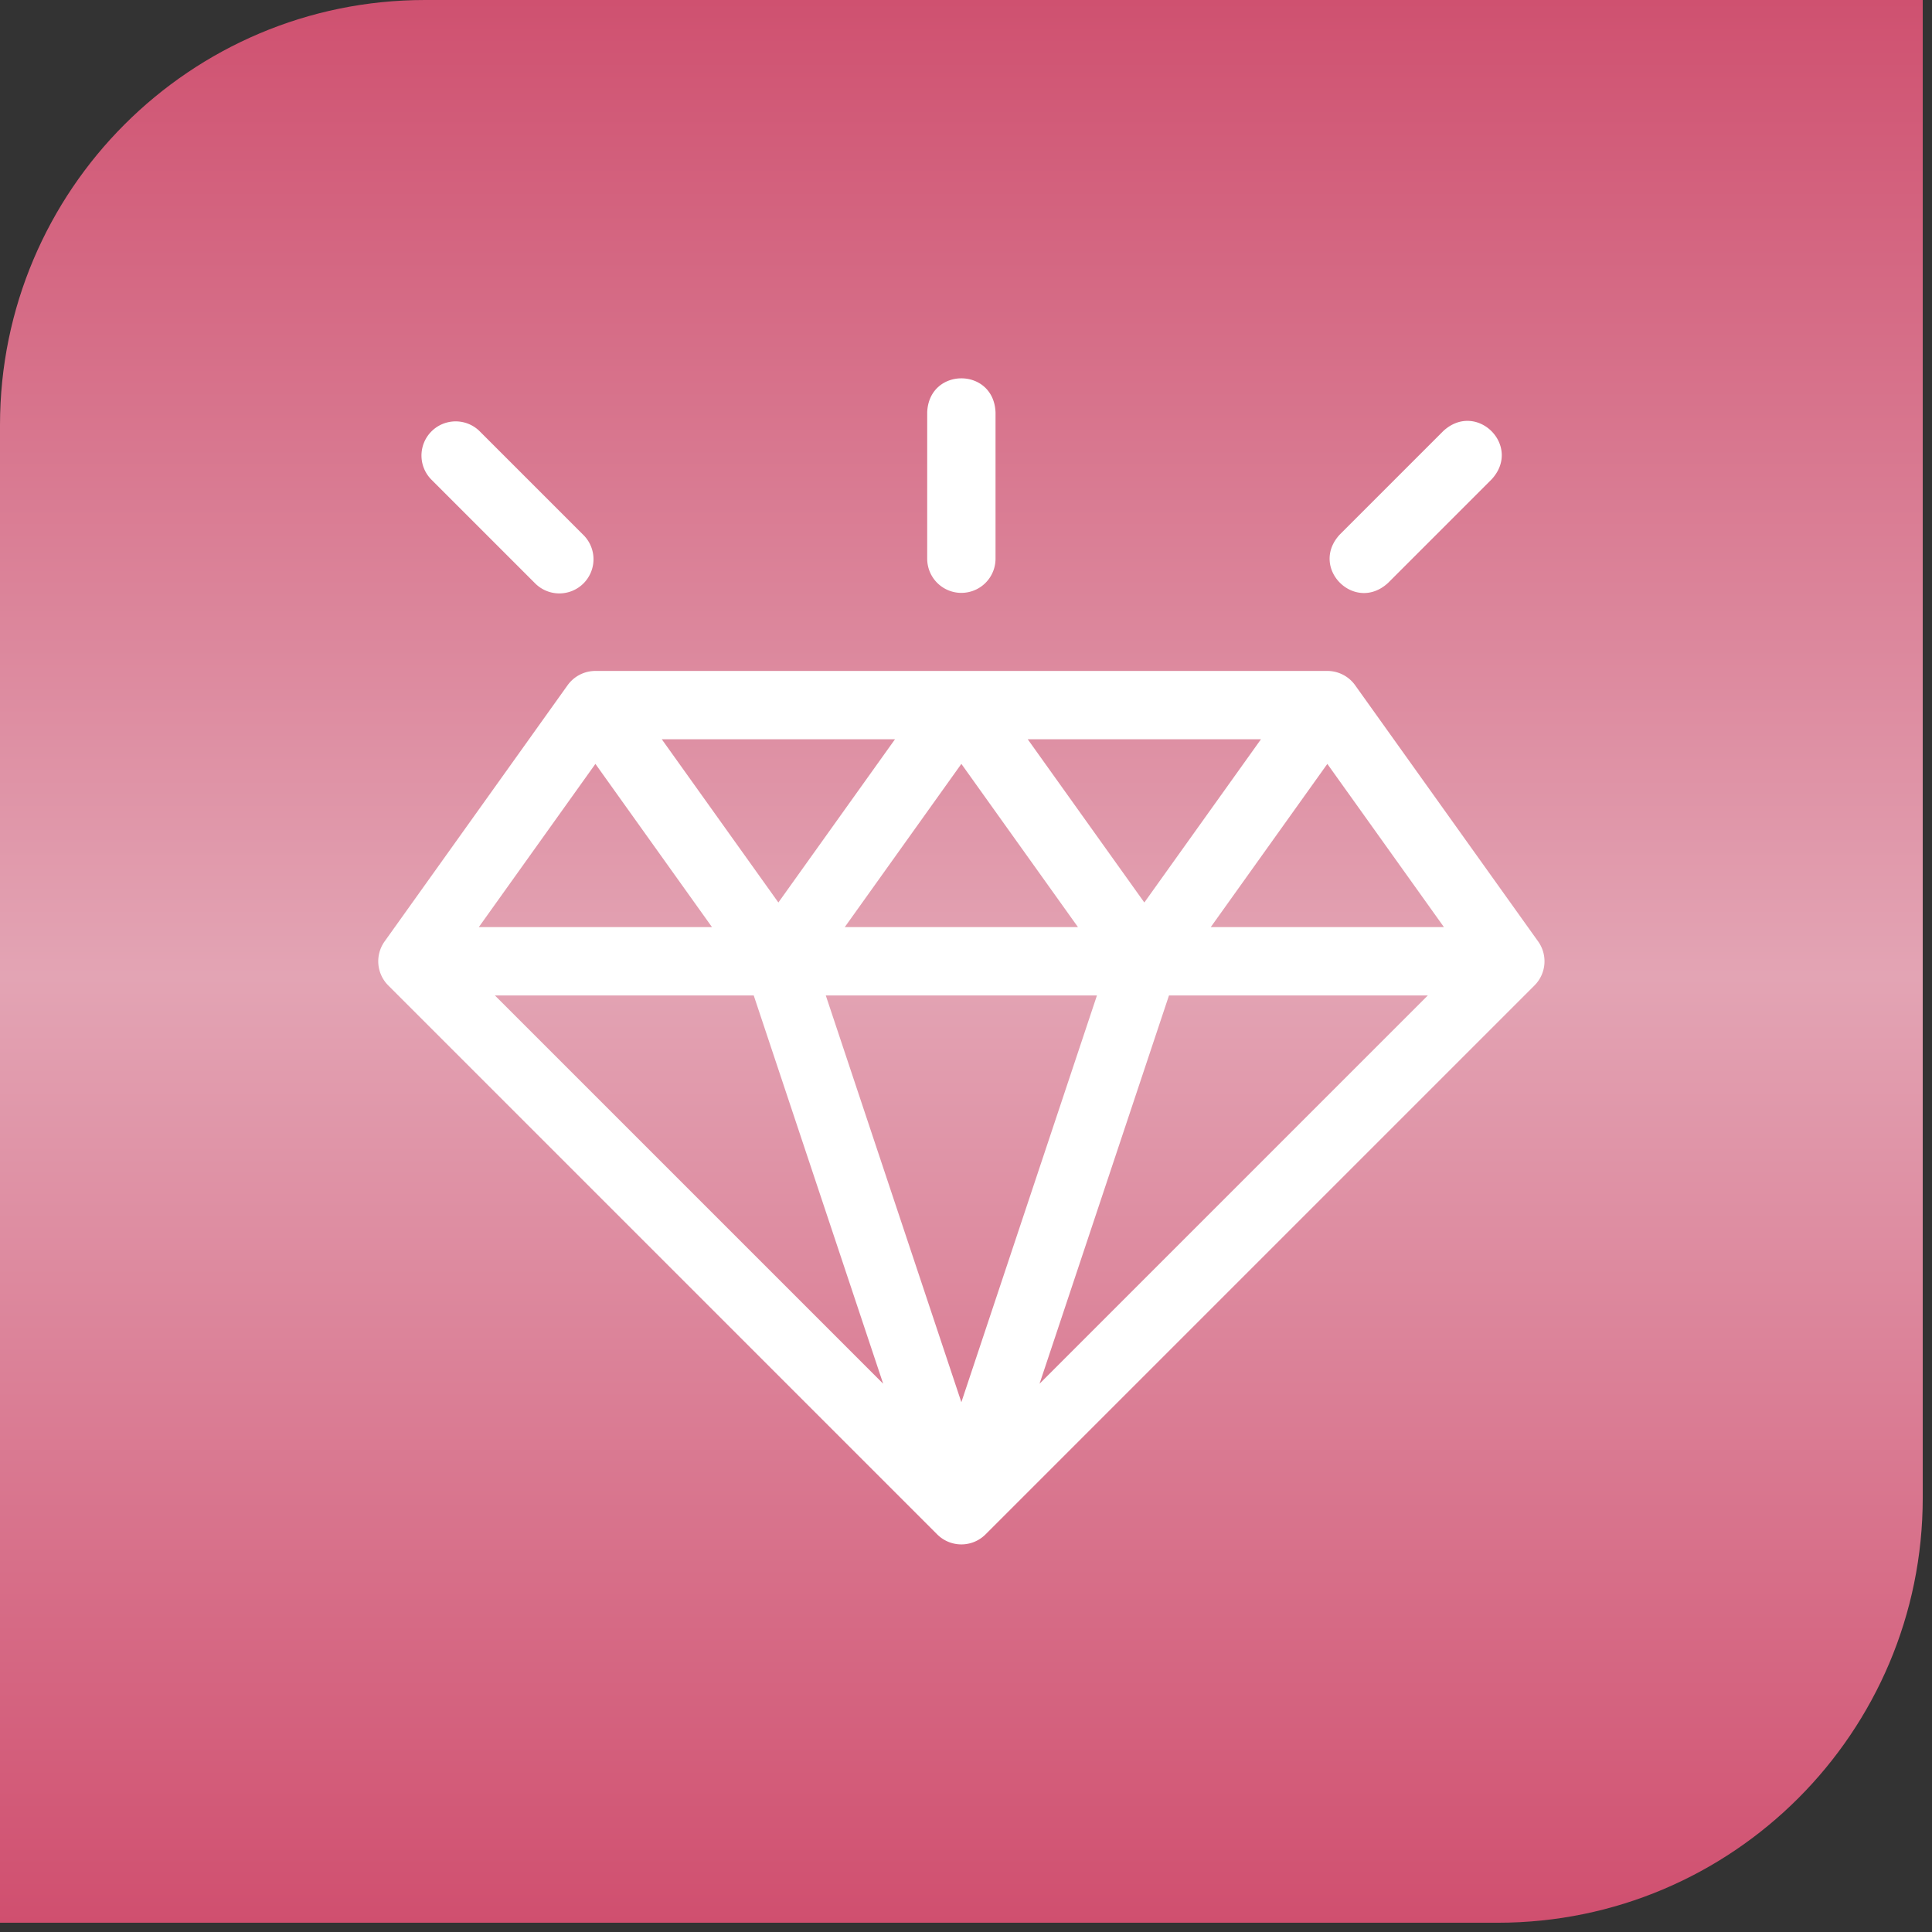 <svg width="150" height="150" fill="none" xmlns="http://www.w3.org/2000/svg"><rect width="100%" height="100%" fill="#333333" stroke="none"/><path d="M0 33C0 14.775 14.775 0 33 0h116.281v116.281c0 18.225-14.775 33-33 33H0V33z" fill="url(#paint0_linear)"/><g clip-path="url(#clip0)" fill="#fff"><path d="M74.64 46.03a2.653 2.653 0 002.653-2.652V32.013c-.14-3.52-5.167-3.517-5.305 0v11.365a2.653 2.653 0 002.652 2.653zm-33.13-.776a2.653 2.653 0 103.75-3.752l-8.036-8.037a2.653 2.653 0 00-3.751 3.752l8.036 8.037zm66.262 0l8.036-8.037c2.39-2.588-1.166-6.14-3.751-3.752l-8.037 8.037c-2.39 2.588 1.166 6.14 3.752 3.752zm11.648 27.838l-14.207-19.89a2.653 2.653 0 00-2.159-1.11H46.227c-.857 0-1.661.413-2.16 1.11l-14.206 19.89a2.653 2.653 0 00.283 3.417l42.62 42.621a2.653 2.653 0 003.752 0l42.621-42.62a2.652 2.652 0 00.283-3.418zM97.9 57.397L88.846 70.07l-9.052-12.673H97.9zM83.692 71.98H65.588l9.052-12.673 9.053 12.673zM69.486 57.397L60.433 70.07l-9.052-12.673h18.105zm-23.26 1.91l9.053 12.674H37.174l9.053-12.673zm-7.802 17.98H58.52l10.05 30.146-30.147-30.147zm36.216 31.579l-10.526-31.58h21.053l-10.527 31.58zm6.07-1.433l10.05-30.147h20.097l-30.146 30.147zm13.292-35.452l9.052-12.673 9.053 12.673H94.002z"/></g><defs><linearGradient id="paint0_linear" x1="74.64" y1="0" x2="74.64" y2="149.281" gradientUnits="userSpaceOnUse"><stop stop-color="#CF5170"/><stop offset=".508" stop-color="#E3A4B4"/><stop offset="1" stop-color="#D04F6F"/></linearGradient><clipPath id="clip0"><path fill="#fff" transform="translate(29.367 29.367)" d="M0 0h90.547v90.547H0z"/></clipPath></defs></svg>